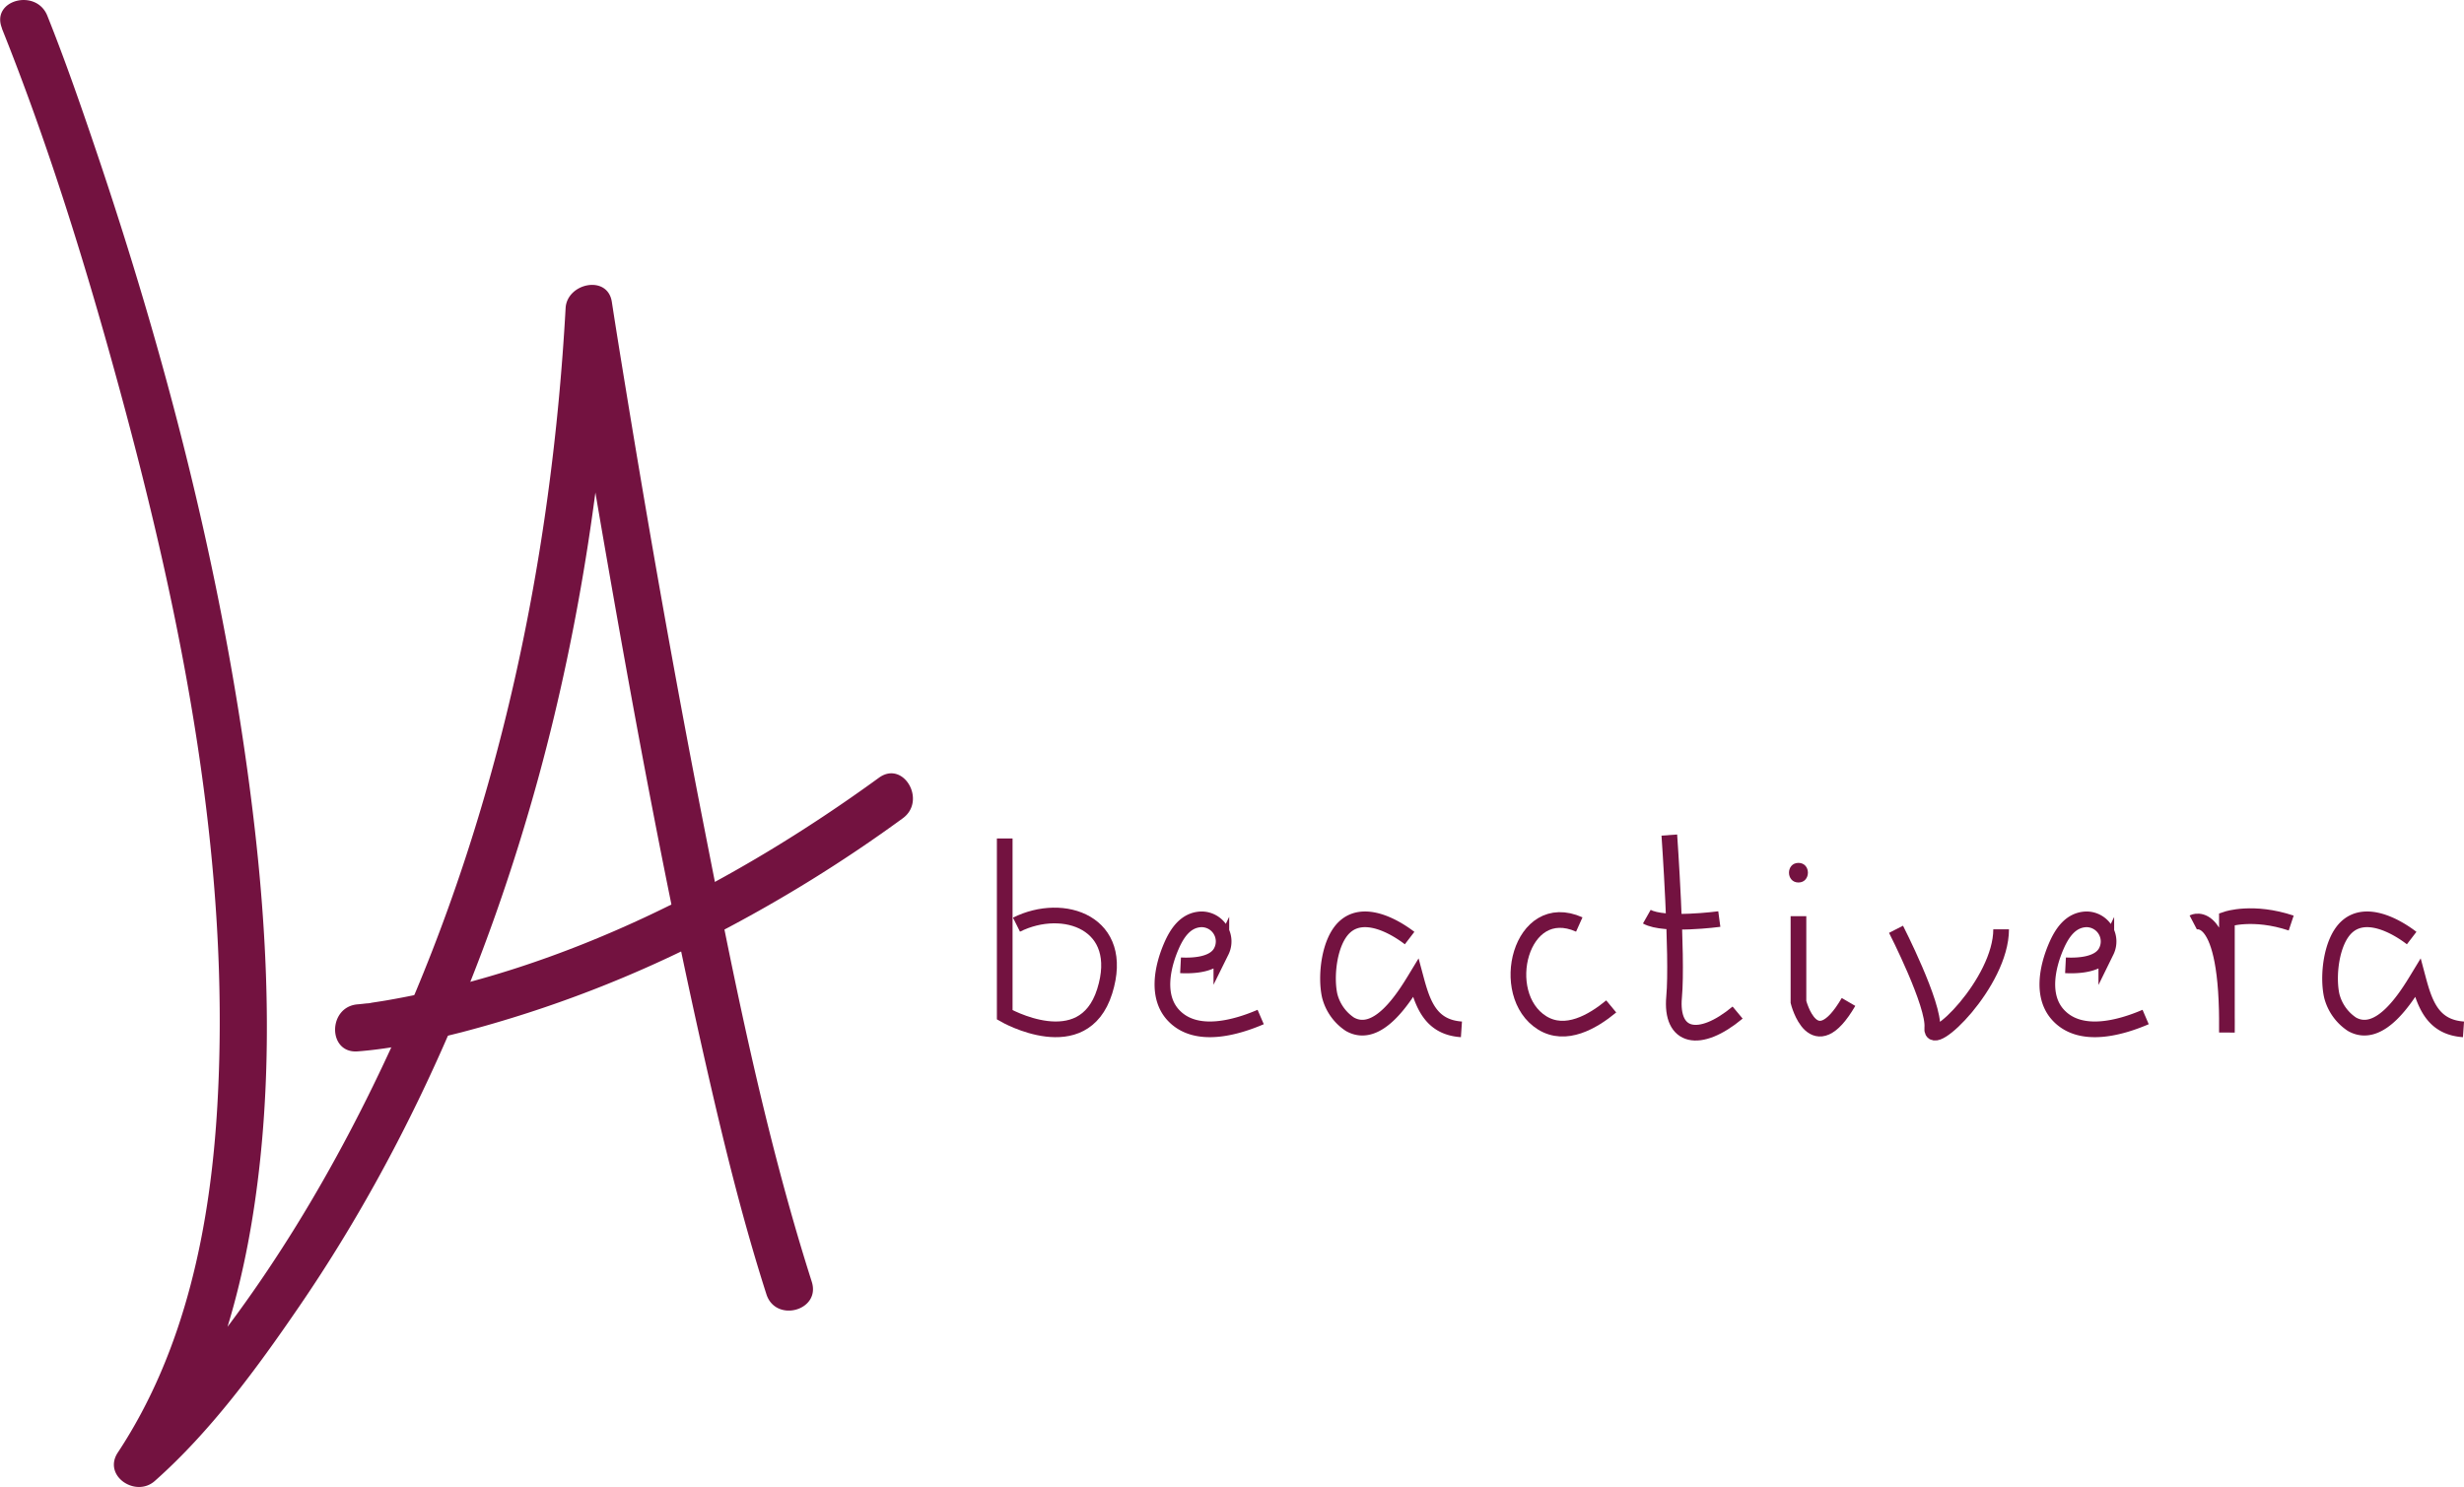 <svg id="Layer_2" data-name="Layer 2" xmlns="http://www.w3.org/2000/svg" viewBox="0 0 628.53 379.37"><defs><style>.cls-1{fill:#731240;}.cls-2{fill:none;stroke:#731240;stroke-miterlimit:10;stroke-width:4px;}</style></defs><title>logo_rose</title><g id="Logo"><path class="cls-1" d="M129,730.51c12,29.94,21.57,61,30.05,92.12,16.08,59,28.44,121,24.95,182.45-1.75,30.88-8.11,62.64-25.4,88.81-3.92,5.93,4.54,11.6,9.42,7.27,14.28-12.66,26.11-28.84,36.81-44.48C233,1015.56,253,968.93,266.07,921c10.57-38.84,16.48-78.87,18.71-119L273,803.51c3.26,21.13,6.82,42.22,10.49,63.28,7.32,42,15.15,84,24.55,125.65,4.64,20.51,9.57,41,16,61.07,2.33,7.33,13.92,4.2,11.57-3.19-12.13-38.07-19.94-77.61-27.61-116.77-7.22-36.8-13.73-73.75-19.79-110.76-1.23-7.49-2.45-15-3.6-22.47-1.08-7-11.43-4.8-11.79,1.59-3.55,63.89-16.9,127.78-43.38,186.24-14.82,32.73-33.68,64.52-57,91.13a147.83,147.83,0,0,1-12.86,13.39l9.42,7.27c15.77-23.86,22.86-52.25,25.87-80.4,3.37-31.54,1.52-63.54-2.59-94.93-7.29-55.8-21.53-110.69-39.59-163.94-3.79-11.19-7.69-22.38-12.08-33.35-2.84-7.08-14.45-4-11.57,3.19Z" transform="translate(-128.54 -723.31)"/><path class="cls-1" d="M219.78,991.55c9-.69,17.95-2.7,26.64-4.91a308.37,308.37,0,0,0,64.9-25.12,367.75,367.75,0,0,0,47.49-29.43c6.19-4.49.21-14.9-6.06-10.36-37.13,27-80.12,49-125.74,56.83-1.23.21-2.45.39-3.68.58a5.66,5.66,0,0,1-1.27.17c-.76.08-1.52.18-2.28.24-7.65.59-7.71,12.59,0,12Z" transform="translate(-128.54 -723.31)"/></g><g id="Name"><path class="cls-2" d="M384.83,937.22v45s20,11.5,25.5-6-10.5-23-22.5-17" transform="translate(-128.54 -723.31)"/><path class="cls-2" d="M429.68,969.59c3.35.17,8.74-.11,10.41-3.59a5.64,5.64,0,0,0-5.1-8.14c-4,.13-6.21,3.47-7.69,6.91-2.32,5.41-3.87,13,.7,17.7,5.67,5.87,15.69,3.08,22.12.31" transform="translate(-128.54 -723.31)"/><path class="cls-2" d="M488.11,962.64c-4.25-3.26-11.71-7.19-16.49-2.89-4.07,3.65-5,12.66-3.89,17.61a12.36,12.36,0,0,0,5.14,7.26c7.13,4.06,13.92-7,16.81-11.76,1.73,6.44,3.68,12.53,11.65,13.07" transform="translate(-128.54 -723.31)"/><path class="cls-2" d="M531.39,959.18c-15-6.72-21.06,17.88-9.46,25.1,6,3.71,12.89-.29,17.61-4.2" transform="translate(-128.54 -723.31)"/><path class="cls-2" d="M554.36,936.36s2.18,30.83,1.22,41.29,6.42,12.14,16.2,4" transform="translate(-128.54 -723.31)"/><path class="cls-2" d="M567.11,957.79s-14.07,1.89-18.49-.61" transform="translate(-128.54 -723.31)"/><path class="cls-2" d="M587.3,957.05v21.89s3.83,15.33,12.77,0" transform="translate(-128.54 -723.31)"/><path class="cls-1" d="M587.3,948.46c3.21,0,3.22-5,0-5s-3.22,5,0,5Z" transform="translate(-128.54 -723.31)"/><path class="cls-2" d="M508.83,980.48" transform="translate(-128.54 -723.31)"/><path class="cls-2" d="M508.83,980.48" transform="translate(-128.54 -723.31)"/><path class="cls-2" d="M612.19,960.4s9.85,19.27,9.24,25.2S639,974,639,960.4" transform="translate(-128.54 -723.31)"/><path class="cls-2" d="M655.42,969.59c3.34.17,8.73-.11,10.41-3.59a5.65,5.65,0,0,0-5.1-8.14c-4,.13-6.22,3.47-7.7,6.91-2.32,5.41-3.87,13,.71,17.7,5.67,5.87,15.68,3.08,22.12.31" transform="translate(-128.54 -723.31)"/><path class="cls-2" d="M688,958.64s9-4.71,8.59,28.09V957.81s6.64-2.25,16.4,1" transform="translate(-128.54 -723.31)"/><path class="cls-2" d="M743.72,962.64c-4.25-3.26-11.7-7.19-16.49-2.89-4.07,3.65-5,12.66-3.89,17.61a12.36,12.36,0,0,0,5.14,7.26c7.14,4.06,13.93-7,16.82-11.76,1.72,6.44,3.67,12.53,11.64,13.07" transform="translate(-128.54 -723.31)"/></g></svg>